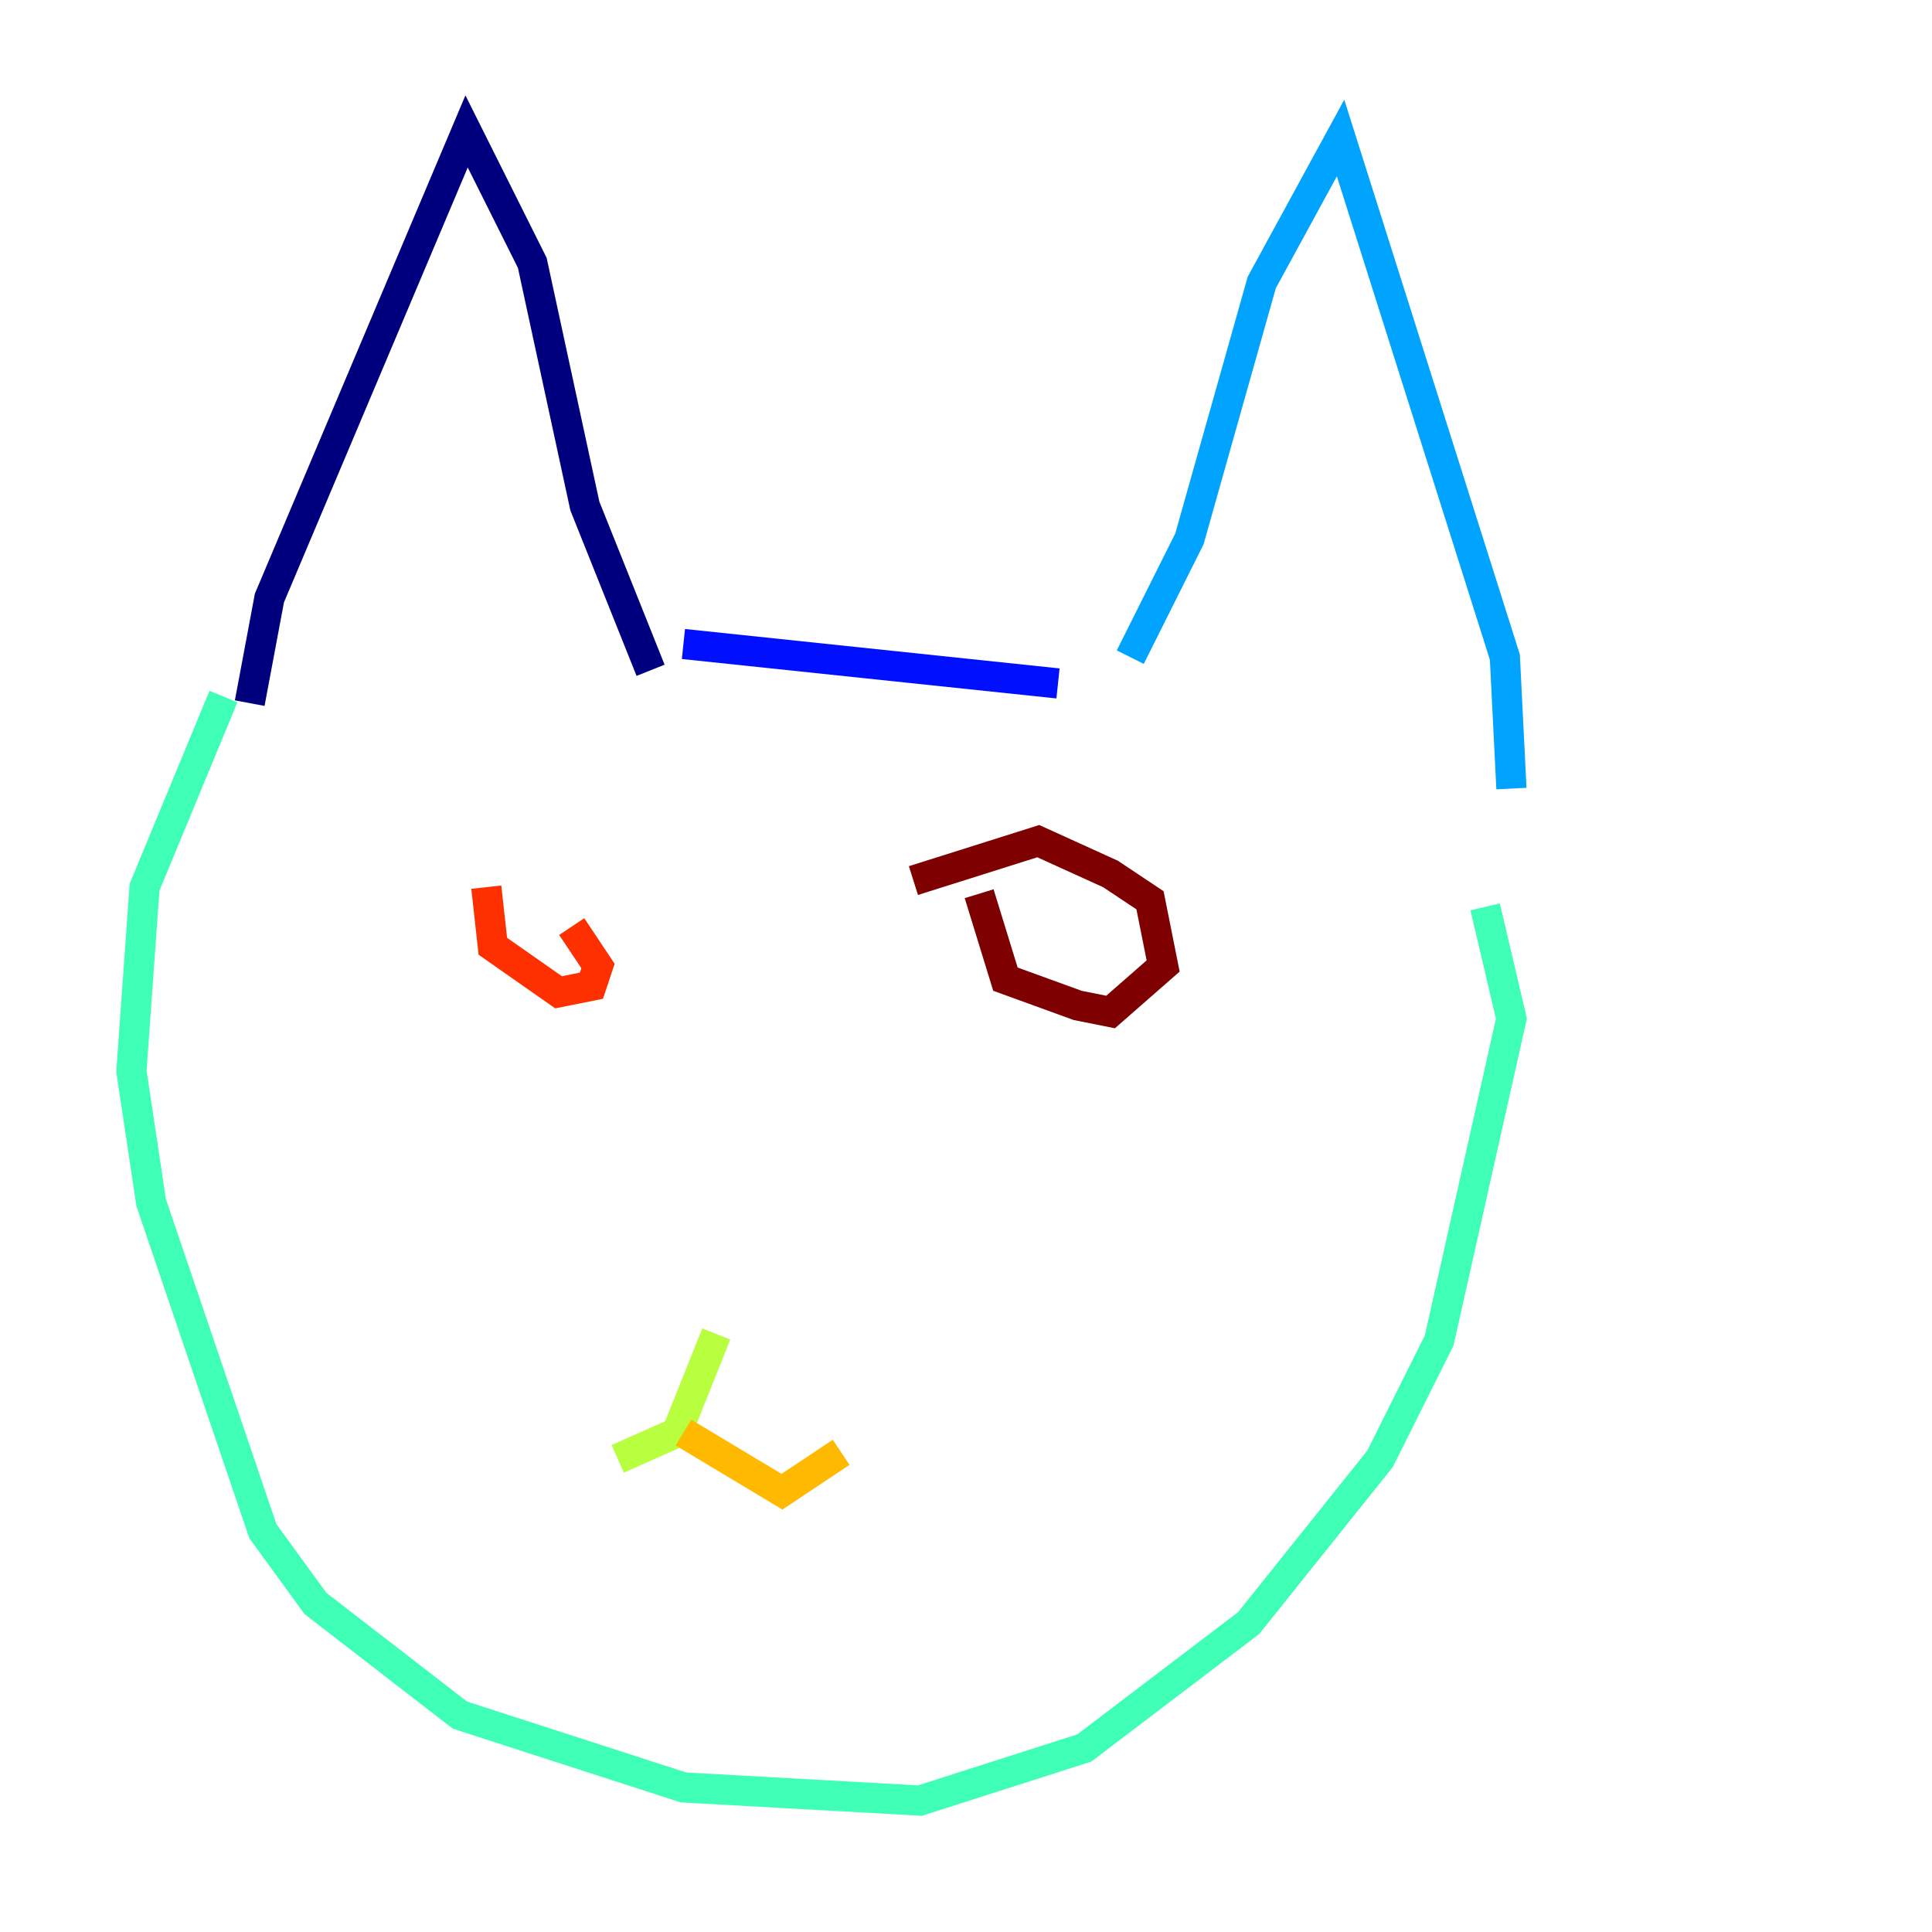 <?xml version="1.0" encoding="utf-8" ?>
<svg baseProfile="tiny" height="128" version="1.2" viewBox="0,0,128,128" width="128" xmlns="http://www.w3.org/2000/svg" xmlns:ev="http://www.w3.org/2001/xml-events" xmlns:xlink="http://www.w3.org/1999/xlink"><defs /><polyline fill="none" points="16.544,46.585 17.85,39.619 30.912,8.707 35.265,17.415 38.748,33.524 43.102,44.408" stroke="#00007f" stroke-width="2" /><polyline fill="none" points="45.279,42.667 70.095,45.279" stroke="#0010ff" stroke-width="2" /><polyline fill="none" points="74.884,43.537 78.803,35.701 83.592,18.721 88.816,9.143 99.701,43.537 100.136,52.245" stroke="#00a4ff" stroke-width="2" /><polyline fill="none" points="14.803,46.15 9.578,58.776 8.707,70.966 10.014,79.674 17.415,101.442 20.898,106.231 30.476,113.633 45.279,118.422 60.952,119.293 71.837,115.809 82.721,107.537 91.429,96.653 95.347,88.816 100.136,67.483 98.395,60.082" stroke="#3fffb7" stroke-width="2" /><polyline fill="none" points="47.456,88.381 44.843,94.912 40.925,96.653" stroke="#b7ff3f" stroke-width="2" /><polyline fill="none" points="45.279,94.912 51.809,98.83 55.728,96.218" stroke="#ffb900" stroke-width="2" /><polyline fill="none" points="32.218,58.776 32.653,62.694 37.007,65.742 39.184,65.306 39.619,64.0 37.878,61.388" stroke="#ff3000" stroke-width="2" /><polyline fill="none" points="64.871,59.211 66.612,64.871 71.401,66.612 73.578,67.048 77.061,64.0 76.191,59.646 73.578,57.905 68.789,55.728 60.517,58.34" stroke="#7f0000" stroke-width="2" /></svg>